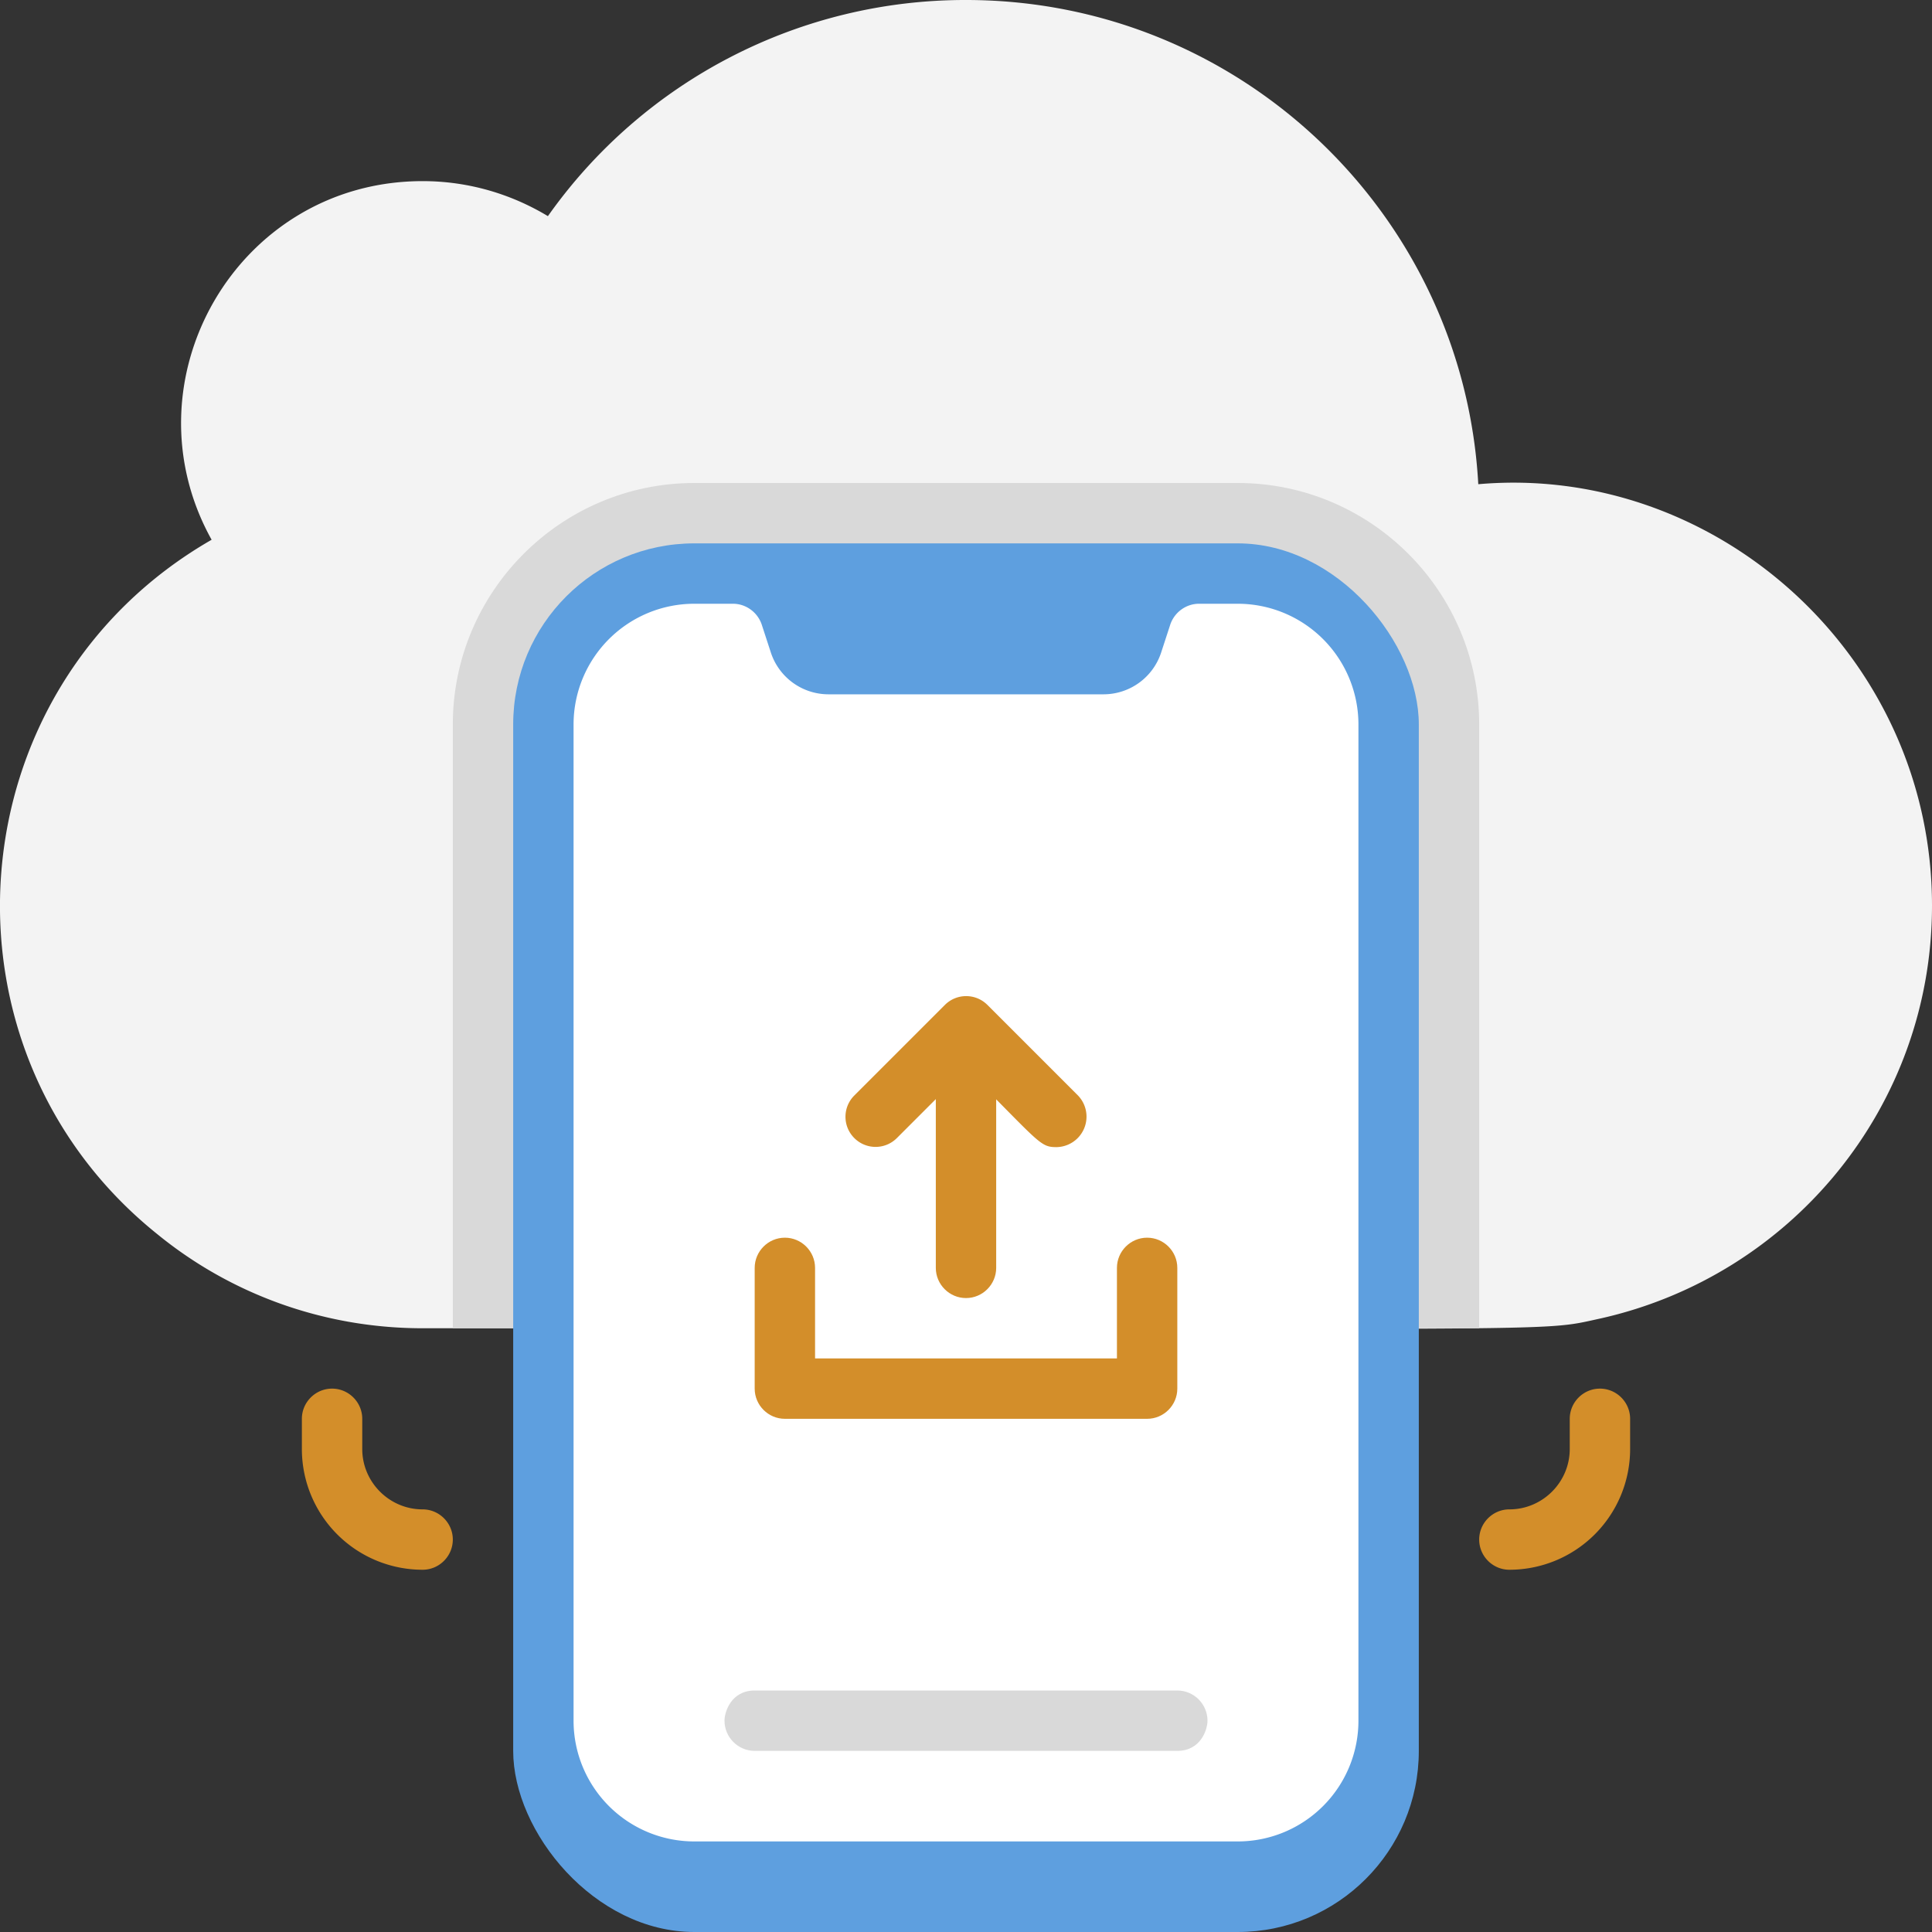 <svg xmlns="http://www.w3.org/2000/svg" viewBox="0 0 64 64" xmlns:v="https://vecta.io/nano"><rect x="0" y="0" width="64" height="64" fill="#333333" stroke="none"/><path d="M64 30c0 6.67-4.67 12.27-11 13.68-2.12.46-.15.32-39 .32-3.32 0-6.39-1.16-8.78-3.11-7.64-6.12-6.77-18.09 1.79-23.01C4.08 12.61 7.85 6 14 6c1.52 0 2.94.43 4.15 1.16A16.92 16.92 0 0 1 32 0c9.07 0 16.48 7.1 16.97 16.04C56.84 15.35 64 21.72 64 30z" fill="#f3f3f3"/><path d="M49,24v20H15V24c0-4.41,3.59-8,8-8h18c4.41,0,8,3.59,8,8Z" fill="#d9d9d9"/><rect x="17" y="18" width="30" height="46" rx="6" fill="#5e9fdf"/><path d="M45 24v33a4 4 0 0 1-4 4H23a4 4 0 0 1-4-4V24a4 4 0 0 1 4-4h1.28c.43 0 .81.28.95.68l.31.95a2.01 2.01 0 0 0 1.9 1.37h9.12a2.01 2.01 0 0 0 1.9-1.37l.31-.95c.14-.4.52-.68.95-.68H41a4 4 0 0 1 4 4z" fill="#fff"/><path d="M39 58H25c-.55 0-1-.45-1-1 0-.29.22-1 1-1h14c.55 0 1 .45 1 1 0 .29-.22 1-1 1z" fill="#d9d9d9"/><g fill="#d38e2a"><path d="M38 47H26c-.55 0-1-.45-1-1v-4c0-.55.45-1 1-1s1 .45 1 1v3h10v-3c0-.55.45-1 1-1s1 .45 1 1v4c0 .55-.45 1-1 1zm-6-4c-.55 0-1-.45-1-1v-6c0-.55.45-1 1-1s1 .45 1 1v6c0 .55-.45 1-1 1z"/><path d="M35 38c-.55 0-.54-.13-3-2.59l-2.29 2.29c-.39.39-1.02.39-1.41 0s-.39-1.02 0-1.41l3-3c.39-.39 1.02-.39 1.41 0l3 3A1.01 1.01 0 0 1 35 38zM14 52a4 4 0 0 1-4-4v-1c0-.55.45-1 1-1s1 .45 1 1v1c0 1.1.9 2 2 2 .55 0 1 .45 1 1s-.45 1-1 1zm36 0c-.55 0-1-.45-1-1s.45-1 1-1c1.1 0 2-.9 2-2v-1c0-.55.45-1 1-1s1 .45 1 1v1a4 4 0 0 1-4 4z"/></g></svg>